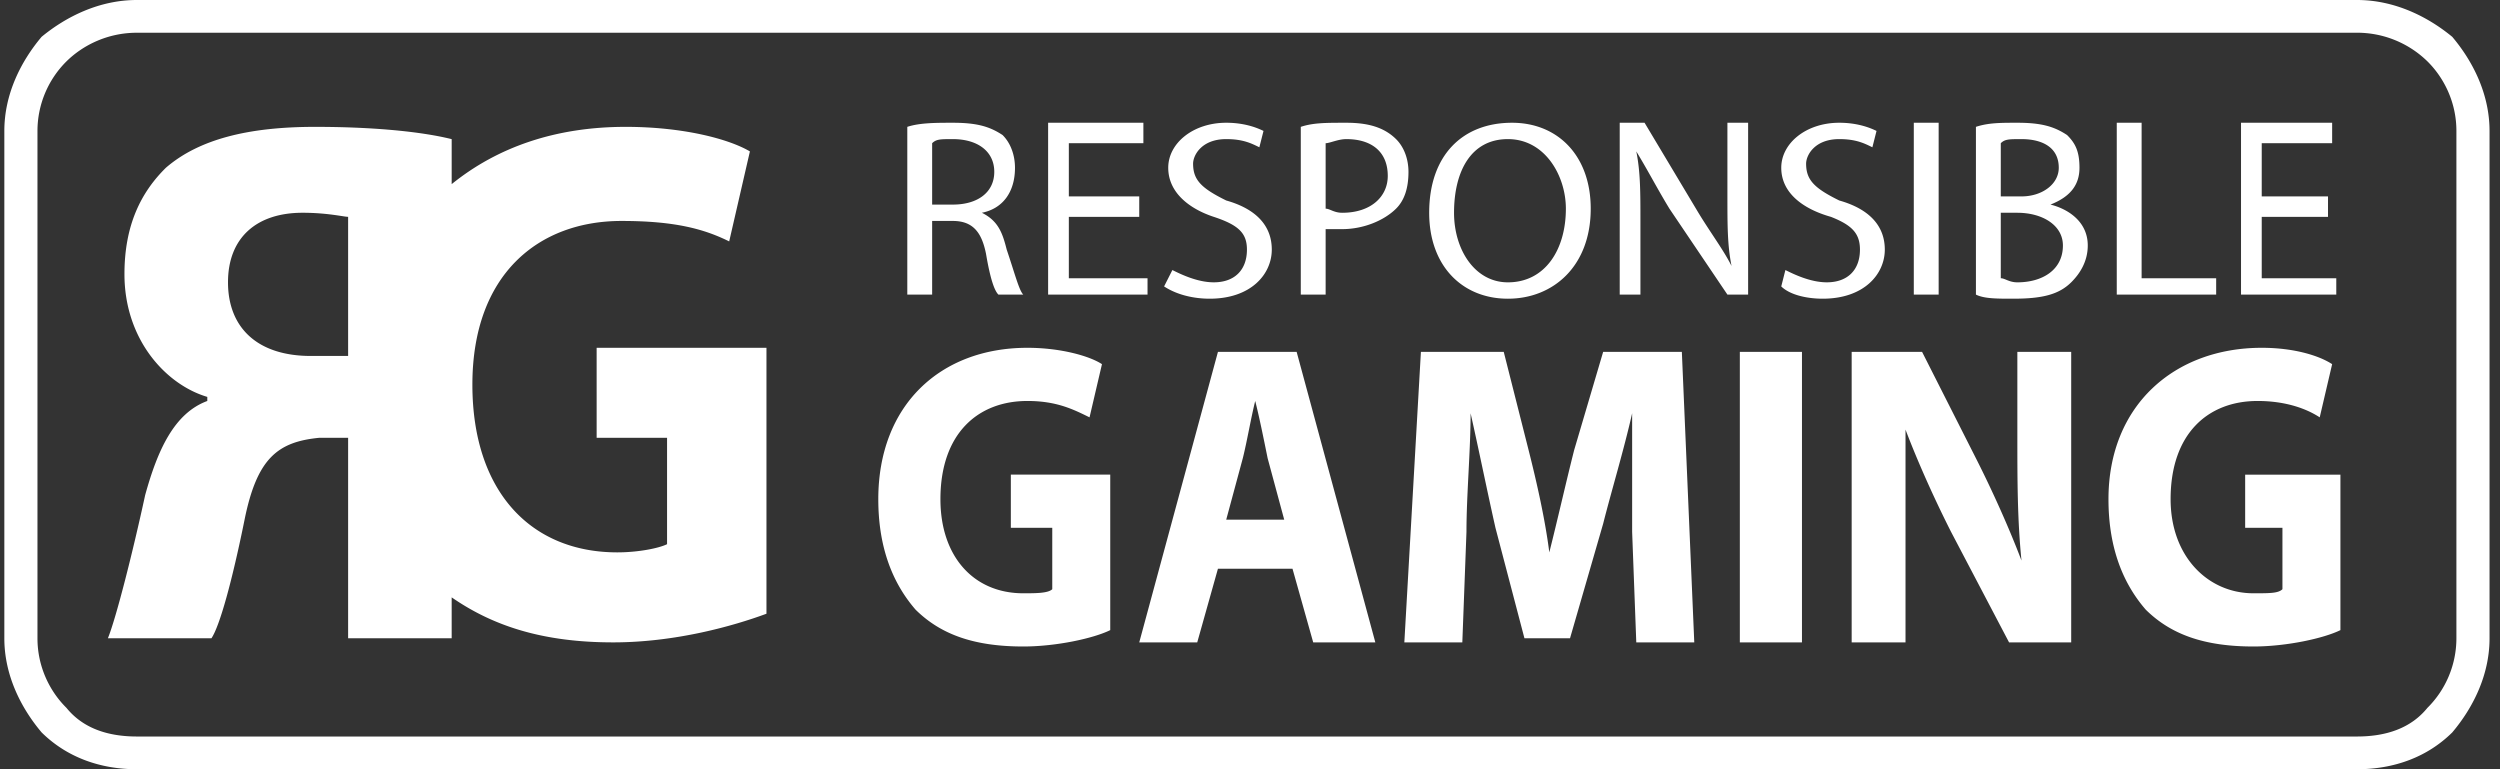 <svg width="169" height="52" fill="none" xmlns="http://www.w3.org/2000/svg"><rect width="100%" height="100%" fill="#333333" stroke="none"/><path d="M9.253 0h150.08c2.52 0 4.76 1.106 6.44 2.49 1.4 1.659 2.52 3.872 2.52 6.361V43.15c0 2.49-1.12 4.702-2.52 6.362-1.68 1.66-3.92 2.489-6.44 2.489H9.253c-2.52 0-4.76-.83-6.44-2.49-1.4-1.659-2.52-3.872-2.52-6.361V8.85c0-2.49 1.12-4.702 2.52-6.362C4.493 1.106 6.733 0 9.253 0zm150.08 2.213H9.253c-1.96 0-3.64.83-4.76 1.936a6.633 6.633 0 00-1.96 4.702V43.15c0 1.936.84 3.596 1.96 4.702 1.12 1.383 2.8 1.936 4.76 1.936h150.08c1.96 0 3.64-.553 4.76-1.936a6.632 6.632 0 001.96-4.702V8.85c0-1.936-.84-3.596-1.96-4.702a6.797 6.797 0 00-4.76-1.936zm-98 17.702h1.68v-4.979h1.4c1.4 0 1.96.83 2.24 2.213.28 1.66.56 2.49.84 2.766h1.68c-.28-.277-.56-1.383-1.12-3.043-.28-1.106-.56-1.936-1.68-2.489 1.4-.277 2.24-1.383 2.24-3.042 0-.83-.28-1.66-.84-2.213-.84-.553-1.68-.83-3.36-.83-1.12 0-2.24 0-3.08.277v11.34zm1.68-10.234c.28-.277.56-.277 1.4-.277 1.68 0 2.8.83 2.8 2.213s-1.12 2.213-2.8 2.213h-1.4V9.68zm14 3.596h-4.76V9.68h5.04V8.298h-6.44v11.617h6.72v-1.106h-5.32v-4.15h4.76v-1.382zm1.68 6.085c.84.553 1.96.83 3.08.83 2.8 0 4.2-1.66 4.2-3.32s-1.12-2.766-3.08-3.319c-1.68-.83-2.24-1.383-2.24-2.49 0-.552.56-1.659 2.24-1.659 1.12 0 1.68.277 2.24.553l.28-1.106c-.56-.276-1.4-.553-2.52-.553-2.24 0-3.92 1.383-3.92 3.043 0 1.659 1.4 2.765 3.08 3.319 1.68.553 2.24 1.106 2.24 2.212 0 1.383-.84 2.213-2.24 2.213-1.12 0-2.24-.553-2.8-.83l-.56 1.107zm9.24.553h1.68v-4.426h1.12c1.4 0 2.8-.553 3.64-1.383.56-.553.84-1.383.84-2.489 0-.83-.28-1.66-.84-2.213-.84-.83-1.96-1.106-3.36-1.106s-2.24 0-3.08.277v11.34zm1.68-10.234c.28 0 .84-.277 1.4-.277 1.68 0 2.8.83 2.8 2.49 0 1.383-1.12 2.489-3.08 2.489-.56 0-.84-.277-1.12-.277V9.681zm12.6-1.383c-3.36 0-5.6 2.213-5.6 6.085 0 3.596 2.24 5.809 5.32 5.809s5.6-2.213 5.6-6.086c0-3.595-2.24-5.808-5.32-5.808zm-.28 1.106c2.52 0 3.92 2.49 3.92 4.702 0 2.766-1.4 4.98-3.92 4.98-2.24 0-3.64-2.214-3.64-4.703 0-2.766 1.12-4.979 3.64-4.979zm8.96 10.51v-4.978c0-1.936 0-3.319-.28-4.702.84 1.383 1.4 2.49 2.24 3.872l3.92 5.809h1.4V8.298h-1.4v4.979c0 1.936 0 3.319.28 4.702-.56-1.107-1.4-2.213-2.24-3.596l-3.64-6.085h-1.68v11.617h1.4zm9.52-.552c.56.553 1.68.83 2.8.83 2.8 0 4.2-1.66 4.2-3.32s-1.12-2.766-3.08-3.319c-1.68-.83-2.24-1.383-2.24-2.49 0-.552.56-1.659 2.24-1.659 1.12 0 1.68.277 2.24.553l.28-1.106c-.56-.276-1.4-.553-2.52-.553-2.24 0-3.92 1.383-3.92 3.043 0 1.659 1.4 2.765 3.36 3.319 1.4.553 1.96 1.106 1.96 2.212 0 1.383-.84 2.213-2.24 2.213-1.12 0-2.24-.553-2.8-.83l-.28 1.107zm8.96-11.064v11.617h1.68V8.298h-1.68zm4.2 11.617c.56.277 1.4.277 2.52.277 1.96 0 3.08-.277 3.92-1.107.56-.553 1.12-1.383 1.12-2.49 0-1.659-1.4-2.489-2.52-2.765 1.4-.553 1.96-1.383 1.96-2.49 0-1.106-.28-1.66-.84-2.212-.84-.553-1.68-.83-3.36-.83-1.12 0-1.96 0-2.8.277v11.34zm1.68-10.234c.28-.277.56-.277 1.4-.277 1.4 0 2.52.553 2.52 1.937 0 1.106-1.12 1.936-2.52 1.936h-1.4V9.68zm0 4.702h1.12c1.68 0 3.08.83 3.08 2.213 0 1.66-1.4 2.49-3.08 2.49-.56 0-.84-.277-1.12-.277v-4.426zm7.84 5.532h6.72v-1.106h-5.04V8.298h-1.68v11.617zm14.28-6.638h-4.48V9.68h4.76V8.298h-6.16v11.617h6.44v-1.106h-5.04v-4.15h4.48v-1.382zm-82.32 18.808h-6.72v3.596h2.8v4.149c-.28.276-1.12.276-1.96.276-3.36 0-5.6-2.489-5.6-6.361 0-4.426 2.52-6.639 5.88-6.639 1.96 0 3.08.554 4.2 1.107l.84-3.596c-.84-.553-2.8-1.106-5.04-1.106-5.88 0-10.08 3.872-10.08 10.234 0 3.042.84 5.532 2.52 7.468 1.68 1.66 3.92 2.49 7.28 2.49 2.24 0 4.76-.554 5.88-1.107v-10.51zm12.32 6.362l1.4 4.979h4.2l-5.32-19.639h-5.32l-5.32 19.639h3.92l1.4-4.98h5.04zm-4.48-3.32l1.12-4.148c.28-1.107.56-2.766.84-3.873.28 1.107.56 2.49.84 3.873l1.12 4.149h-3.92zm27.72 8.299h3.92l-.84-19.639h-5.32l-1.96 6.639c-.56 2.212-1.12 4.702-1.68 6.915-.28-2.213-.84-4.703-1.4-6.915l-1.68-6.639h-5.6l-1.12 19.639h3.92l.28-7.469c0-2.489.28-5.531.28-8.02.56 2.489 1.12 5.254 1.68 7.744l1.96 7.468h3.08l2.24-7.745c.56-2.213 1.4-4.978 1.96-7.468v8.021l.28 7.469zm7-19.639v19.639h4.2V23.787h-4.2zm11.2 19.639V29.043c.84 2.212 1.96 4.702 3.08 6.914l3.92 7.469h4.2V23.787h-3.64v5.809c0 2.766 0 5.532.28 8.298-.84-2.213-1.96-4.703-3.08-6.915l-3.64-7.192h-4.76v19.639h3.64zm29.4-11.34h-6.44v3.595h2.52v4.149c-.28.276-.84.276-1.96.276-3.08 0-5.6-2.489-5.6-6.361 0-4.426 2.52-6.639 5.88-6.639 1.96 0 3.36.554 4.2 1.107l.84-3.596c-.84-.553-2.52-1.106-4.76-1.106-5.88 0-10.36 3.872-10.36 10.234 0 3.042.84 5.532 2.52 7.468 1.68 1.66 3.92 2.49 7.28 2.49 2.24 0 4.76-.554 5.88-1.107v-10.51zM30.533 43.148h-7V29.596h-1.96c-2.8.276-4.2 1.383-5.04 5.532-.84 4.149-1.68 7.191-2.24 8.02h-7c.56-1.382 1.68-5.808 2.52-9.68.84-3.042 1.96-5.532 4.2-6.362v-.276c-2.8-.83-5.6-3.873-5.6-8.298 0-3.32 1.12-5.532 2.8-7.191 2.24-1.937 5.6-2.766 10.08-2.766 3.64 0 7 .276 9.24.83v3.042c3.08-2.49 7-3.872 11.76-3.872 3.92 0 7 .83 8.4 1.66l-1.4 6.084c-1.68-.83-3.64-1.383-7.28-1.383-5.6 0-10.08 3.596-10.08 11.064 0 7.191 3.92 11.34 9.8 11.34 1.4 0 2.8-.276 3.36-.553v-7.191h-4.76V23.51h11.48v17.978c-2.24.83-6.16 1.937-10.36 1.937-4.76 0-8.12-1.107-10.92-3.043v2.766zm-7-28.49c-.28 0-1.4-.276-3.08-.276-3.08 0-5.04 1.66-5.04 4.702 0 3.043 1.96 4.979 5.6 4.979h2.52V14.66z" fill="#fff"/></svg>